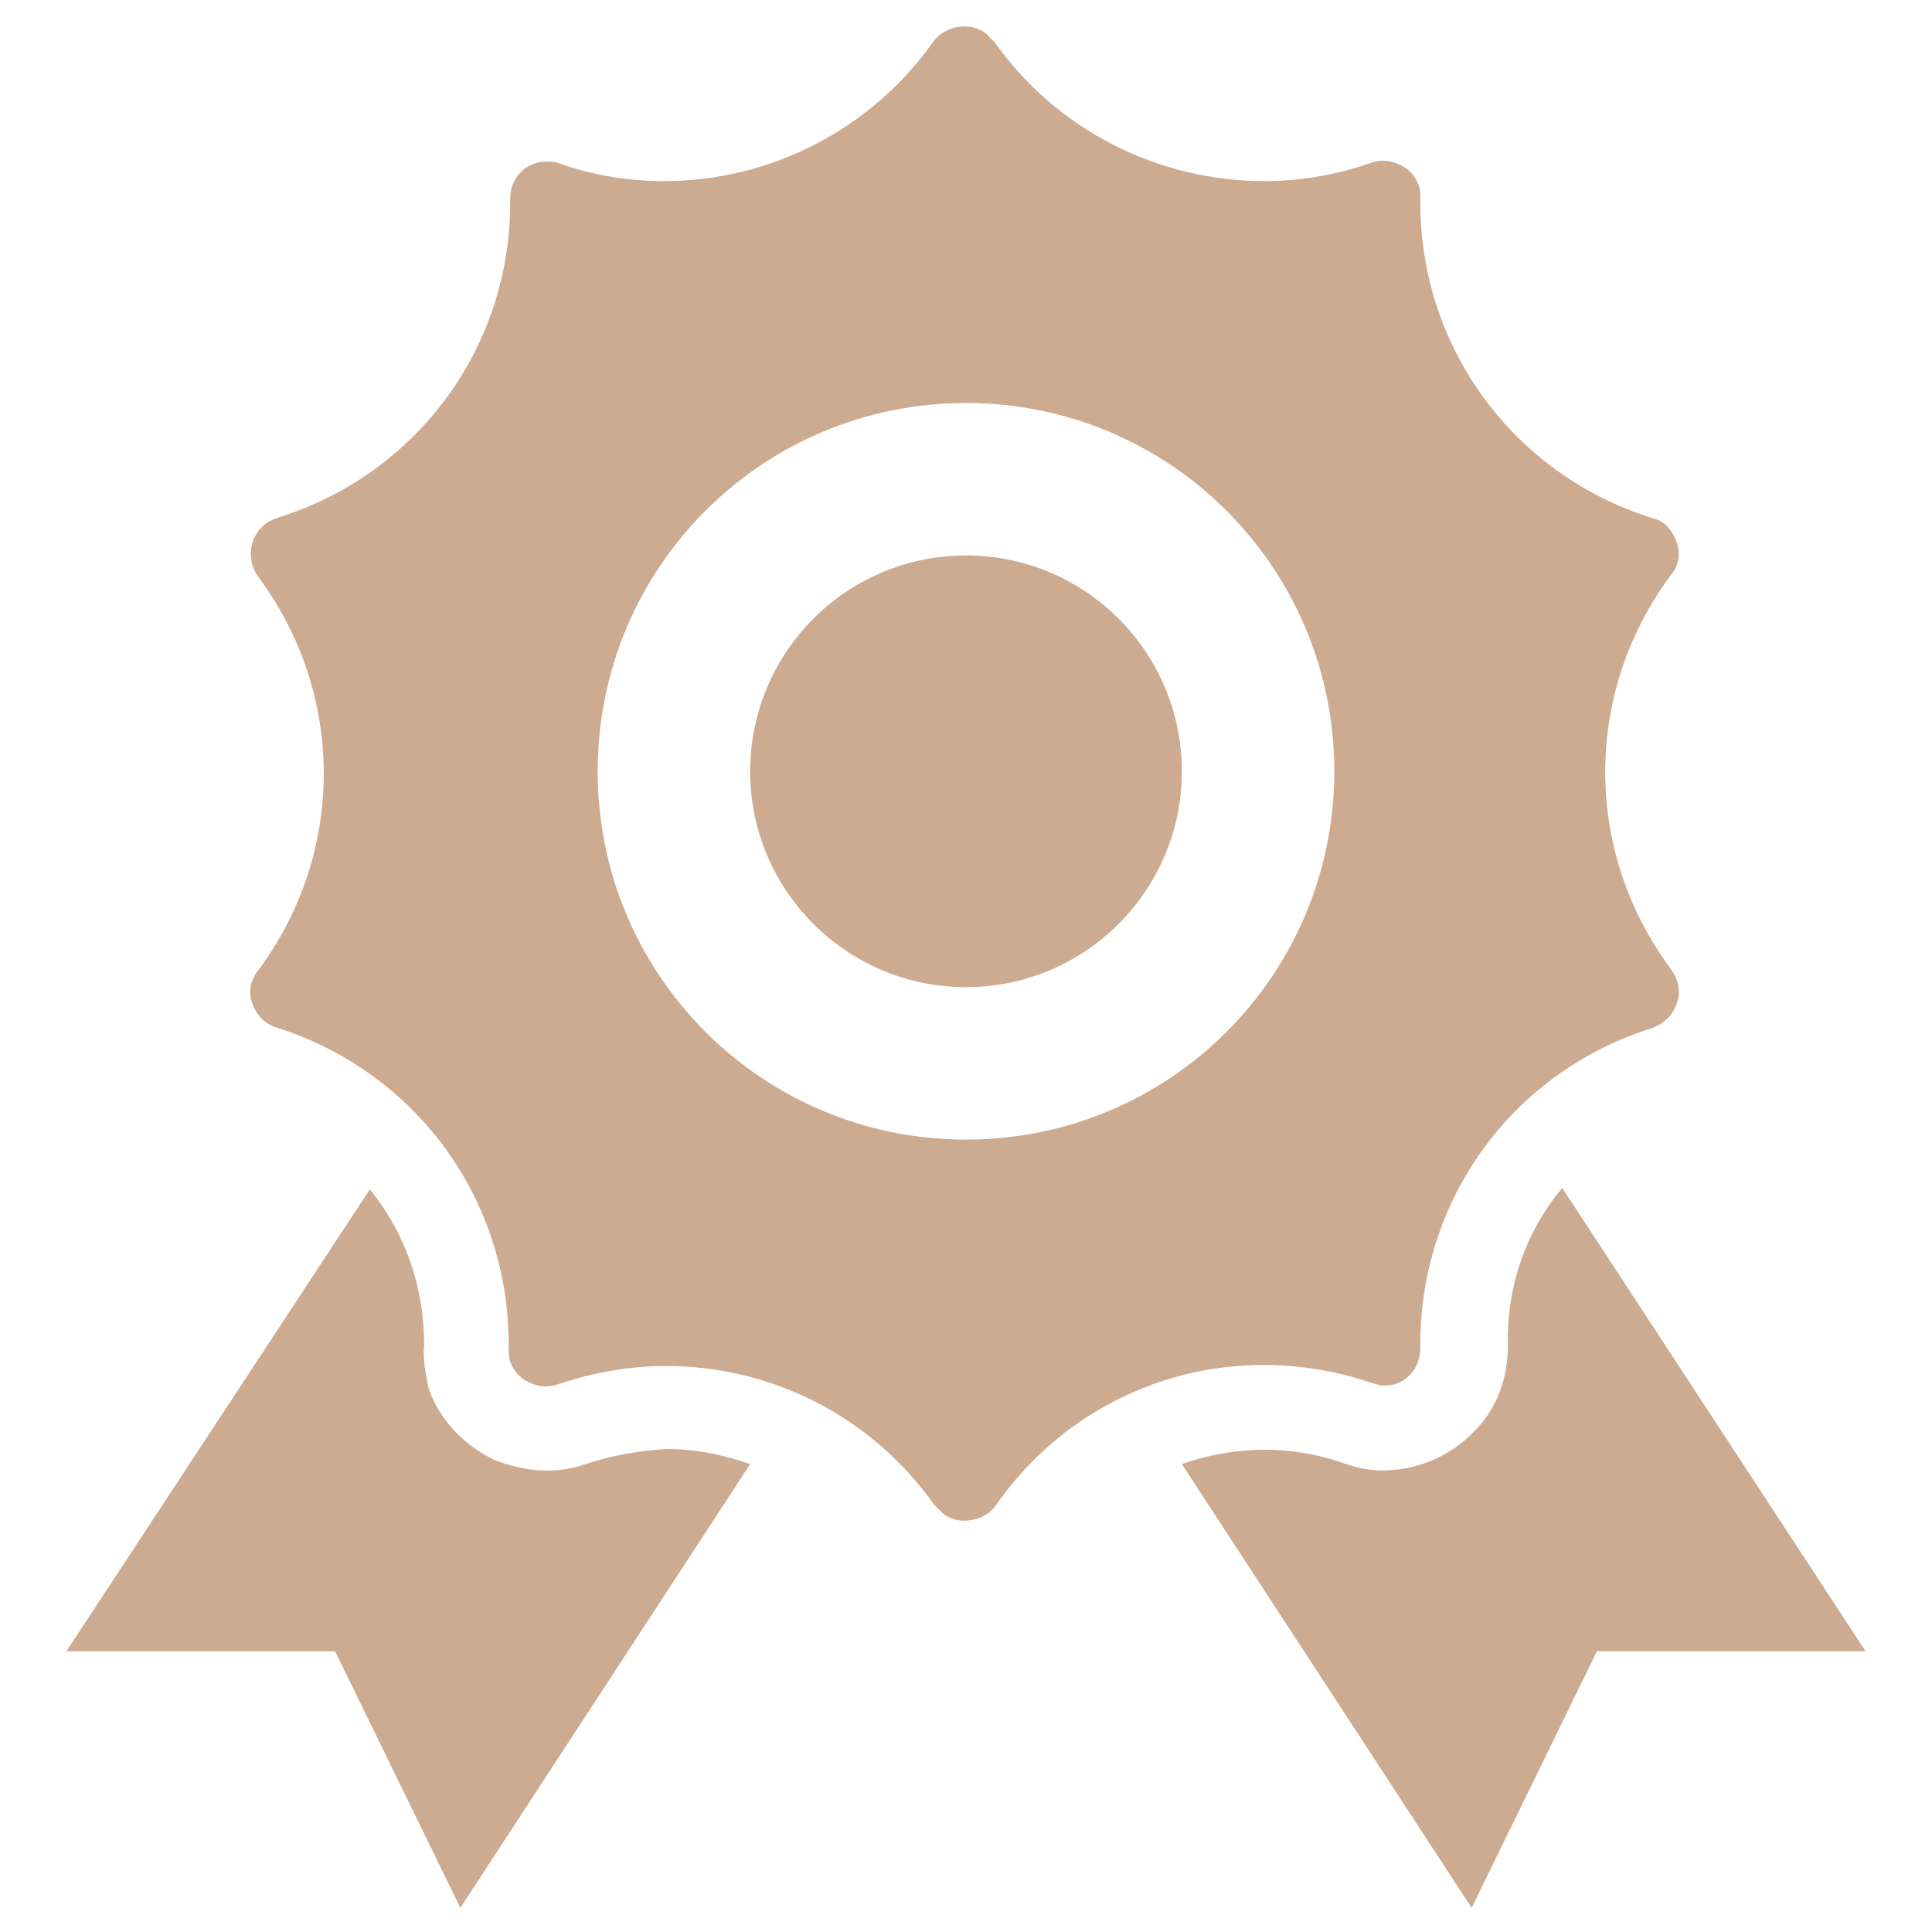 <svg xmlns="http://www.w3.org/2000/svg" enable-background="new 0 0 128 128" viewBox="0 0 128 128" id="badge"><circle cx="64" cy="51.1" r="14.3" fill="#cdab91 "></circle><path fill="#cdab91 " d="M90.8,91.6c0.4,0.1,0.6,0.2,0.9,0.2c0.9,0,1.4-0.4,1.7-0.7c0.3-0.3,0.7-0.9,0.7-1.8
			c-0.1-9.8,6.1-18.3,15.4-21.2c0.2-0.1,0.5-0.2,0.7-0.4c0.7-0.5,0.9-1.2,1-1.6c0.1-0.5,0-1.2-0.5-1.9c-5.8-7.8-5.8-18.3,0-26.1
			l0.3-0.4c0-0.1,0.1-0.2,0.1-0.3c0.3-0.8,0-1.5-0.2-1.9c-0.2-0.4-0.6-1-1.5-1.2c-9.2-2.9-15.4-11.4-15.3-21.1c0-0.4,0-0.6-0.1-0.9
			c-0.3-0.8-0.8-1.2-1.3-1.4c-0.4-0.2-1.1-0.4-1.9-0.1c-2.3,0.8-4.7,1.2-7,1.2h0c-7.1,0-13.8-3.4-17.9-9.2c-0.2-0.2-0.4-0.4-0.6-0.6
			c-1.1-0.8-2.7-0.5-3.5,0.6c-4.1,5.8-10.8,9.2-17.8,9.2c-2.4,0-4.8-0.4-7-1.2c-0.3-0.1-0.5-0.1-0.8-0.1c-0.8,0-1.4,0.4-1.7,0.7
			c-0.3,0.3-0.7,0.9-0.7,1.8c0.1,9.7-6.1,18.2-15.4,21.1c-0.3,0.1-0.5,0.2-0.8,0.4c-1.1,0.8-1.3,2.4-0.5,3.5
			c5.8,7.8,5.8,18.3,0,26.1c-0.2,0.2-0.3,0.5-0.4,0.7c-0.3,0.8,0,1.5,0.2,1.9c0.2,0.4,0.7,1,1.5,1.2c9.3,3,15.4,11.5,15.3,21.2
			c0,0.3,0,0.6,0.1,0.9c0.3,0.8,0.8,1.2,1.3,1.4c0.4,0.2,1.1,0.4,1.9,0.1c2.4-0.8,4.8-1.2,7.1-1.2c7,0,13.6,3.3,17.8,9.2
			c0.2,0.2,0.4,0.4,0.6,0.6c0.7,0.5,1.4,0.5,1.9,0.4c0.5-0.1,1.1-0.3,1.6-1C71.6,91.7,81.6,88.5,90.8,91.6z M64,75.5
			c-13.5,0-24.4-10.9-24.4-24.4c0-13.5,10.9-24.4,24.4-24.4c13.5,0,24.4,10.9,24.4,24.4C88.4,64.6,77.5,75.5,64,75.5z"></path><path fill="#cdab91 " d="M38.8 97c-2 .7-4.1.5-6.1-.3l-.2-.1c-1.9-1-3.4-2.6-4.1-4.6C28.2 91 28 90 28.1 89.1c0-3.9-1.3-7.5-3.6-10.3L4.4 109.4l17.8 0 8.3 17L49.7 97c-1.7-.6-3.6-1-5.5-1C42.4 96.1 40.6 96.4 38.8 97zM103.5 78.7c-2.4 2.9-3.7 6.5-3.6 10.5 0 2.2-.8 4.3-2.4 5.8-1.4 1.4-3.4 2.3-5.4 2.4-1 .1-2.1-.1-3.2-.5-3.5-1.2-7.2-1.1-10.6.1l19.2 29.4 8.3-17 17.8 0L103.5 78.7z"></path></svg>